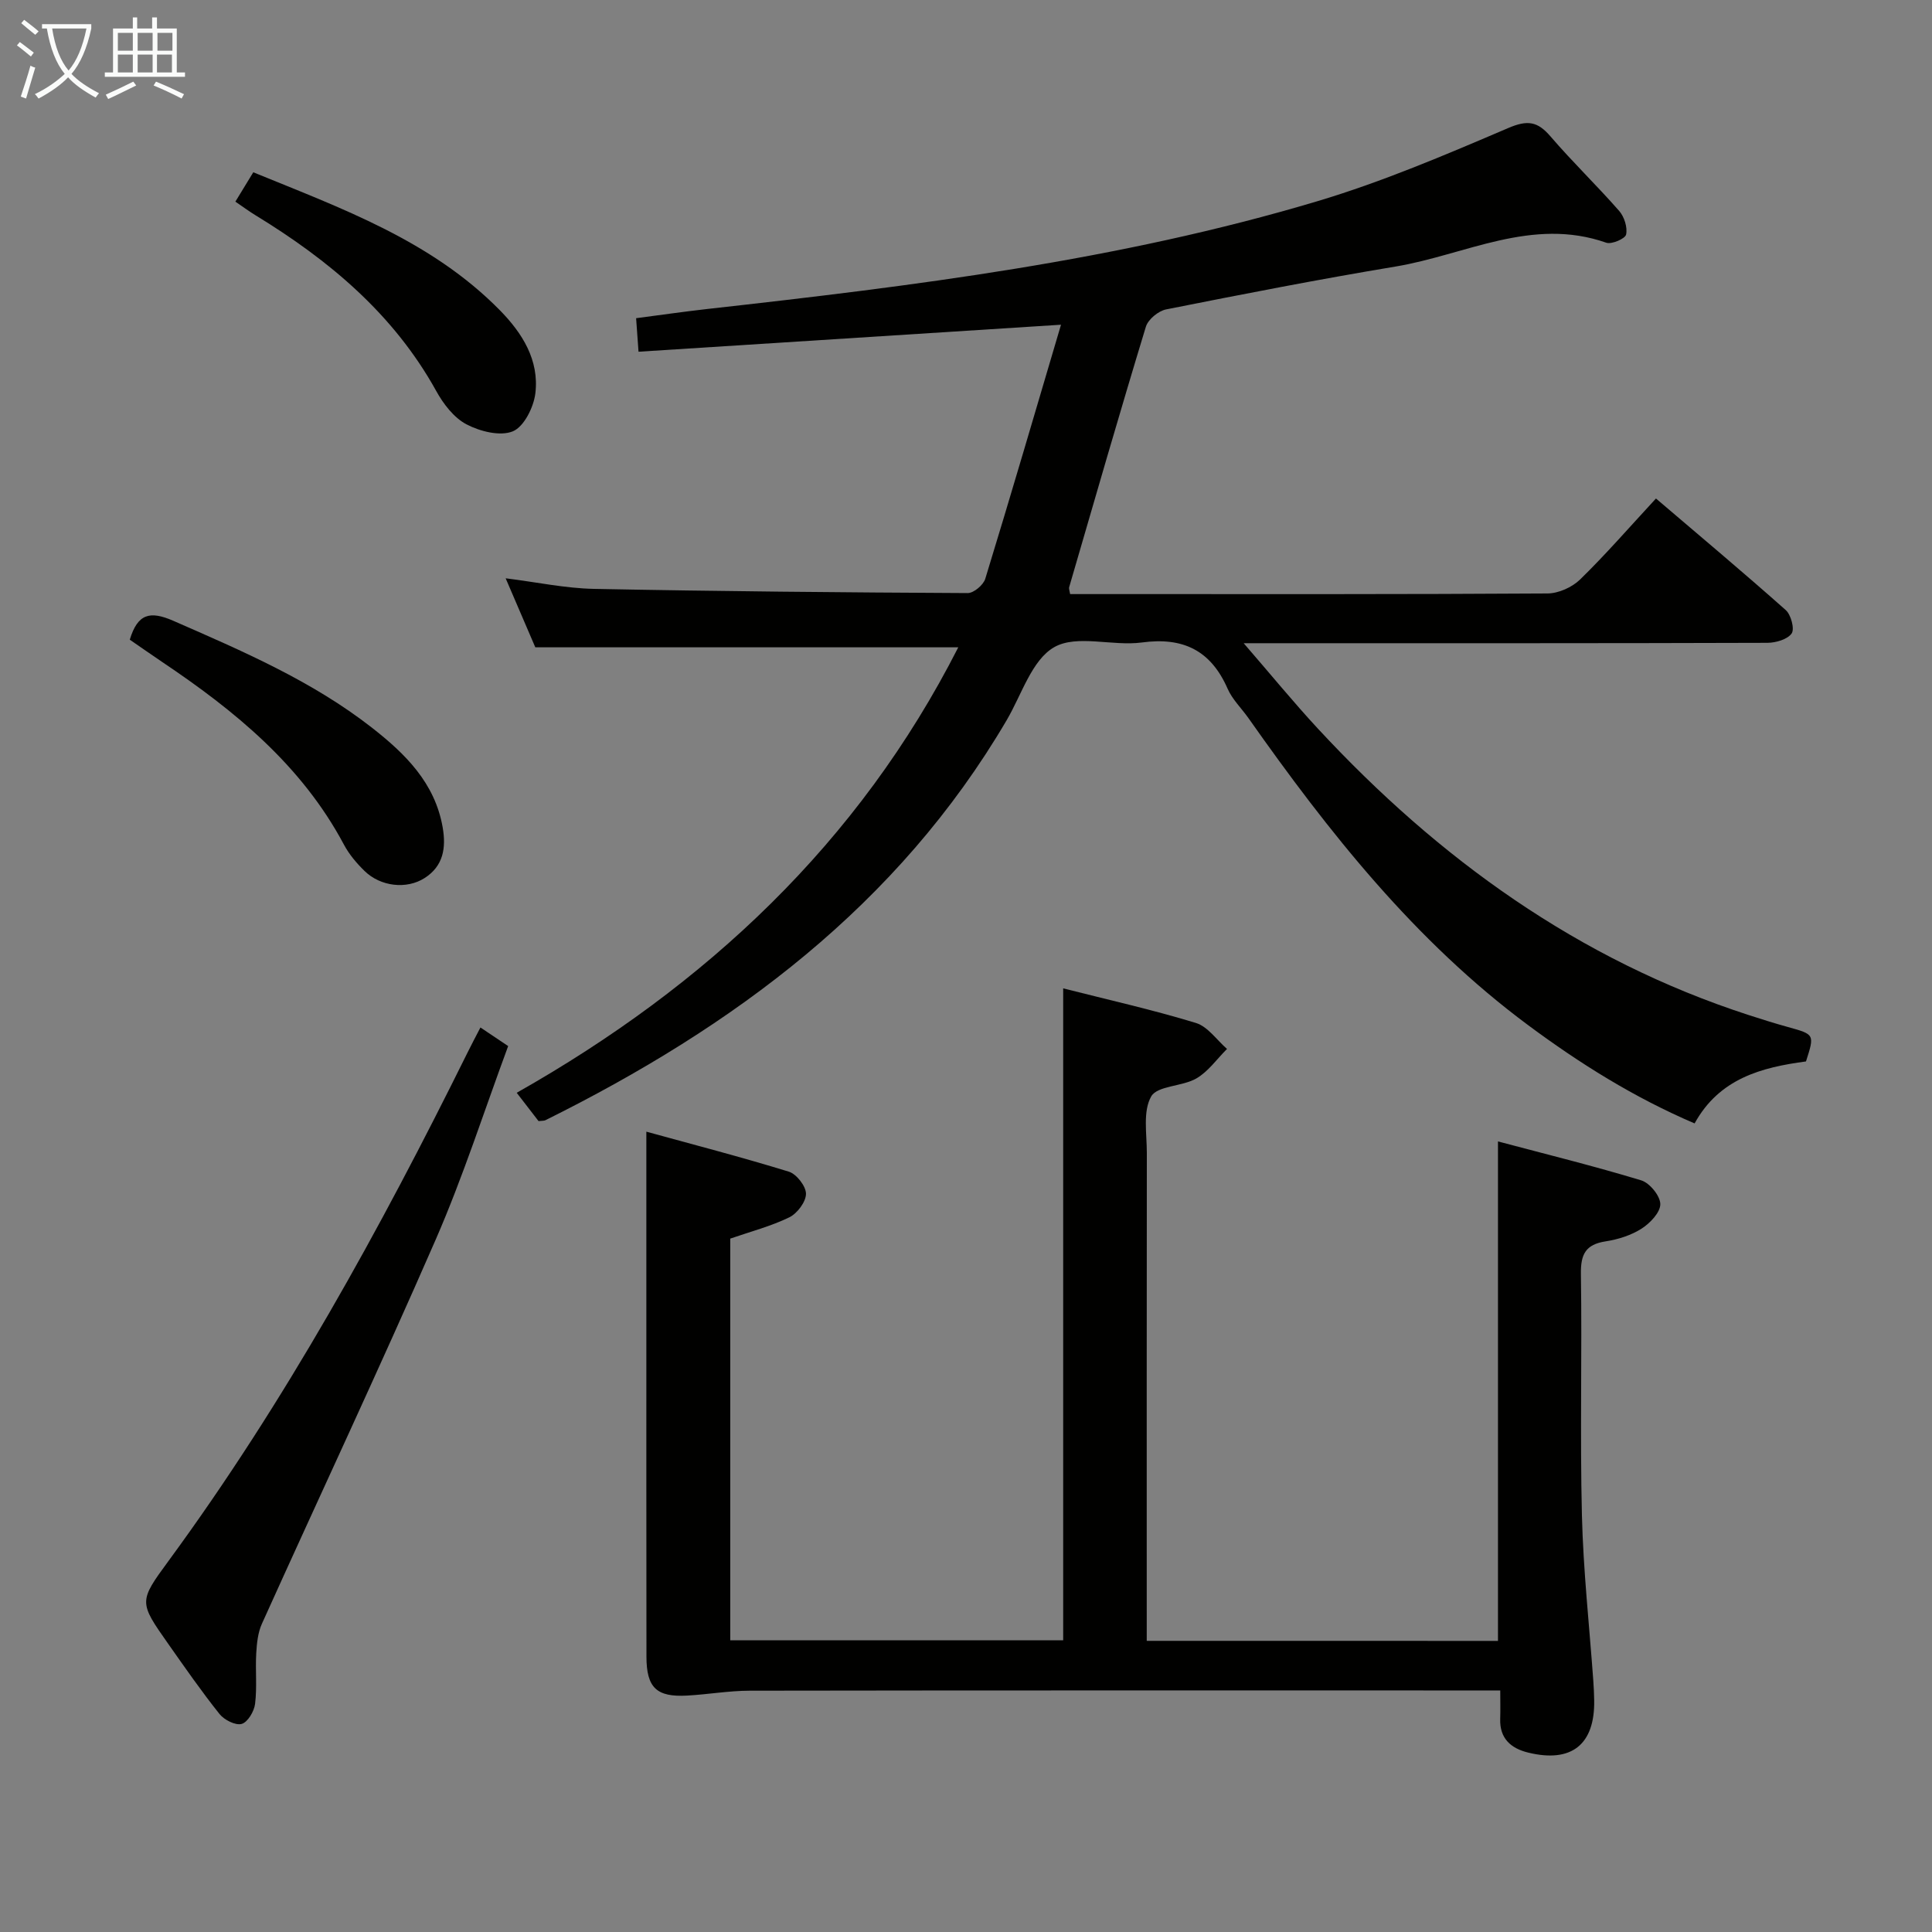 <svg enable-background="new 0 0 400 400" viewBox="0 0 400 400" xmlns="http://www.w3.org/2000/svg"><rect x="0" y="0" width="400" height="400" fill="#808080" stroke="none"/><g fill="#010100"><path d="m221.56 123h10.34c29.49 0 58.98.06 88.47-.13 2.29-.01 5.1-1.27 6.76-2.88 5.35-5.22 10.26-10.88 15.72-16.78 9.06 7.73 18.08 15.29 26.87 23.1 1.09.97 1.87 3.92 1.22 4.84-.87 1.24-3.28 1.93-5.02 1.94-33.82.11-67.65.08-101.47.08-1.78 0-3.57 0-6.96 0 5.71 6.59 10.37 12.3 15.38 17.7 24.96 26.91 53.92 47.85 89.19 59.29 2.69.87 5.38 1.72 8.1 2.47 5.54 1.54 5.55 1.51 3.75 7.13-9.18 1.22-17.94 3.52-23.06 12.83-12.56-5.37-23.75-12.39-34.45-20.33-23.47-17.42-41.28-39.95-57.92-63.58-1.44-2.04-3.34-3.86-4.32-6.1-3.48-7.92-9.2-10.72-17.76-9.56-6.06.81-13.43-1.7-18.12.96-4.65 2.64-6.76 9.85-9.86 15.13-22.52 38.35-56.51 63.46-95.5 82.82-.28.14-.65.09-1.42.18-1.26-1.63-2.65-3.44-4.52-5.86 39.22-22.19 70.81-51.72 91.42-92.23-29.05 0-57.84 0-87.57 0-1.68-3.9-3.8-8.85-6.14-14.29 6.49.81 12.36 2.07 18.25 2.19 25.8.51 51.6.74 77.41.87 1.25.01 3.25-1.68 3.64-2.96 5.29-17.26 10.35-34.59 15.68-52.6-30 1.92-58.58 3.74-87.47 5.59-.2-2.72-.32-4.49-.5-6.94 5.05-.66 9.89-1.36 14.76-1.91 42.58-4.76 85.12-10 126.32-22.32 13.47-4.03 26.53-9.6 39.48-15.14 4.04-1.73 6.09-1.37 8.77 1.75 4.55 5.3 9.61 10.16 14.21 15.42 1.05 1.2 1.74 3.39 1.43 4.87-.18.87-3 2.09-4.11 1.7-15.39-5.4-29.22 2.54-43.66 4.94-15.88 2.64-31.68 5.73-47.47 8.87-1.61.32-3.73 2.07-4.19 3.59-5.46 17.93-10.65 35.95-15.89 53.95-.07.29.09.65.21 1.4z"/><path d="m310.14 339.73c0-34.26 0-68.32 0-103.41 10 2.66 19.91 5.1 29.66 8.06 1.75.53 3.94 3.22 3.95 4.92.01 1.72-2.12 3.95-3.87 5.07-2.17 1.39-4.87 2.24-7.45 2.64-4.14.64-5.18 2.66-5.12 6.73.25 16.66-.2 33.34.21 49.99.28 11.44 1.54 22.87 2.36 34.3.09 1.33.16 2.66.18 3.99.16 9.16-4.67 13.03-13.65 10.84-3.59-.87-5.94-2.92-5.81-6.98.06-1.79.01-3.59.01-5.89-2.35 0-4.13 0-5.92 0-49.83 0-99.66-.03-149.49.05-4.3.01-8.6.77-12.91 1.01-6.36.36-8.44-1.62-8.45-8.06-.04-23.5-.01-47-.02-70.49 0-12.43 0-24.86 0-38.2 9.55 2.63 19.59 5.23 29.5 8.28 1.59.49 3.56 3.02 3.55 4.59-.01 1.67-1.81 4.06-3.44 4.86-3.83 1.86-8.04 2.96-12.24 4.41v83.17h68.93c0-44.75 0-89.57 0-134.98 9.29 2.36 18.49 4.42 27.47 7.16 2.47.75 4.32 3.53 6.45 5.38-2.09 2.08-3.88 4.68-6.35 6.11-2.94 1.7-8.07 1.48-9.35 3.73-1.75 3.08-.9 7.71-.9 11.67-.04 31.66-.02 63.33-.02 94.99v6.05c24.61.01 48.55.01 72.72.01z"/><path d="m99.47 212.73c2.01 1.35 3.52 2.36 5.74 3.85-4.92 13.28-9.31 27.01-15.04 40.15-11.62 26.64-23.99 52.95-35.94 79.44-.84 1.85-1.06 4.07-1.18 6.14-.2 3.48.19 7.02-.24 10.46-.19 1.55-1.52 3.8-2.78 4.15-1.28.35-3.61-.83-4.58-2.05-3.73-4.67-7.15-9.6-10.6-14.5-6.11-8.69-6.15-8.76.06-17.22 24.19-32.98 43.78-68.66 61.88-105.21.8-1.63 1.66-3.24 2.68-5.21z"/><path d="m26.87 132.44c1.63-5.38 4.16-6.03 9.01-3.91 14.33 6.27 28.68 12.42 41.11 22.12 6.88 5.38 13.05 11.41 14.66 20.64.74 4.27.14 8.02-3.74 10.5-3.73 2.39-9.13 1.77-12.44-1.47-1.65-1.61-3.21-3.46-4.28-5.48-8.74-16.4-22.57-27.69-37.62-37.79-2.19-1.48-4.36-3-6.7-4.61z"/><path d="m48.73 41.75c1.33-2.17 2.43-3.99 3.71-6.08 18.33 7.5 36.82 14.12 51 28.51 4.69 4.76 8.23 10.37 7.4 17.26-.35 2.88-2.36 6.91-4.66 7.86-2.63 1.08-6.81.02-9.61-1.45-2.6-1.37-4.78-4.22-6.26-6.91-8.83-15.94-22.21-27.09-37.44-36.39-1.26-.77-2.45-1.65-4.14-2.8z"/></g><path d="m6.4 11.7c-1-.8-1.9-1.6-2.9-2.3l.6-.7c.9.7 1.9 1.4 2.9 2.2zm-2.1 8.3c.7-2.1 1.4-4.2 2-6.4.2.1.6.3 1 .4-.7 2.3-1.3 4.4-1.9 6.4zm3-12.8c-1.1-.9-2.1-1.7-2.9-2.4l.6-.7c1 .8 2 1.5 3 2.4zm1.4-1.3v-.9h10.2v.9c-.9 4.2-2.3 7.3-4.1 9.4 1.3 1.4 3.2 2.7 5.7 4-.2.2-.4.5-.7.9-2.5-1.4-4.4-2.7-5.7-4.2-1.4 1.5-3.5 3-6.1 4.4 0 0 0 0-.1-.1-.3-.4-.5-.7-.7-.8 2.7-1.3 4.7-2.8 6.2-4.2-1.8-2.2-3-5.3-3.7-9.4zm9.2 0h-7.1c.6 3.8 1.7 6.7 3.4 8.7 1.7-2 2.9-4.8 3.7-8.7z" fill="#fafbfa"/><path d="m31.6 3.6h.9v2.3h4.1v9.1h1.7v.9h-16.6v-.9h1.7v-9.1h4.1v-2.3h.9v2.3h3.1v-2.3zm-4 13.3.6.8c-1.9.9-3.8 1.9-5.8 2.8-.2-.3-.3-.6-.5-.9 2-.9 3.9-1.8 5.7-2.7zm-3.2-10.1v3.7h3.1v-3.7zm0 4.5v3.7h3.1v-3.7zm4.1-4.5v3.7h3.1v-3.7zm0 4.5v3.7h3.1v-3.7zm9.1 9.1c-2.1-1.1-4.1-2-5.8-2.7l.5-.8c2.2.9 4.1 1.8 5.8 2.6zm-1.9-13.6h-3.1v3.7h3.1zm-3.2 4.5v3.7h3.1v-3.7z" fill="#fafbfa"/></svg>